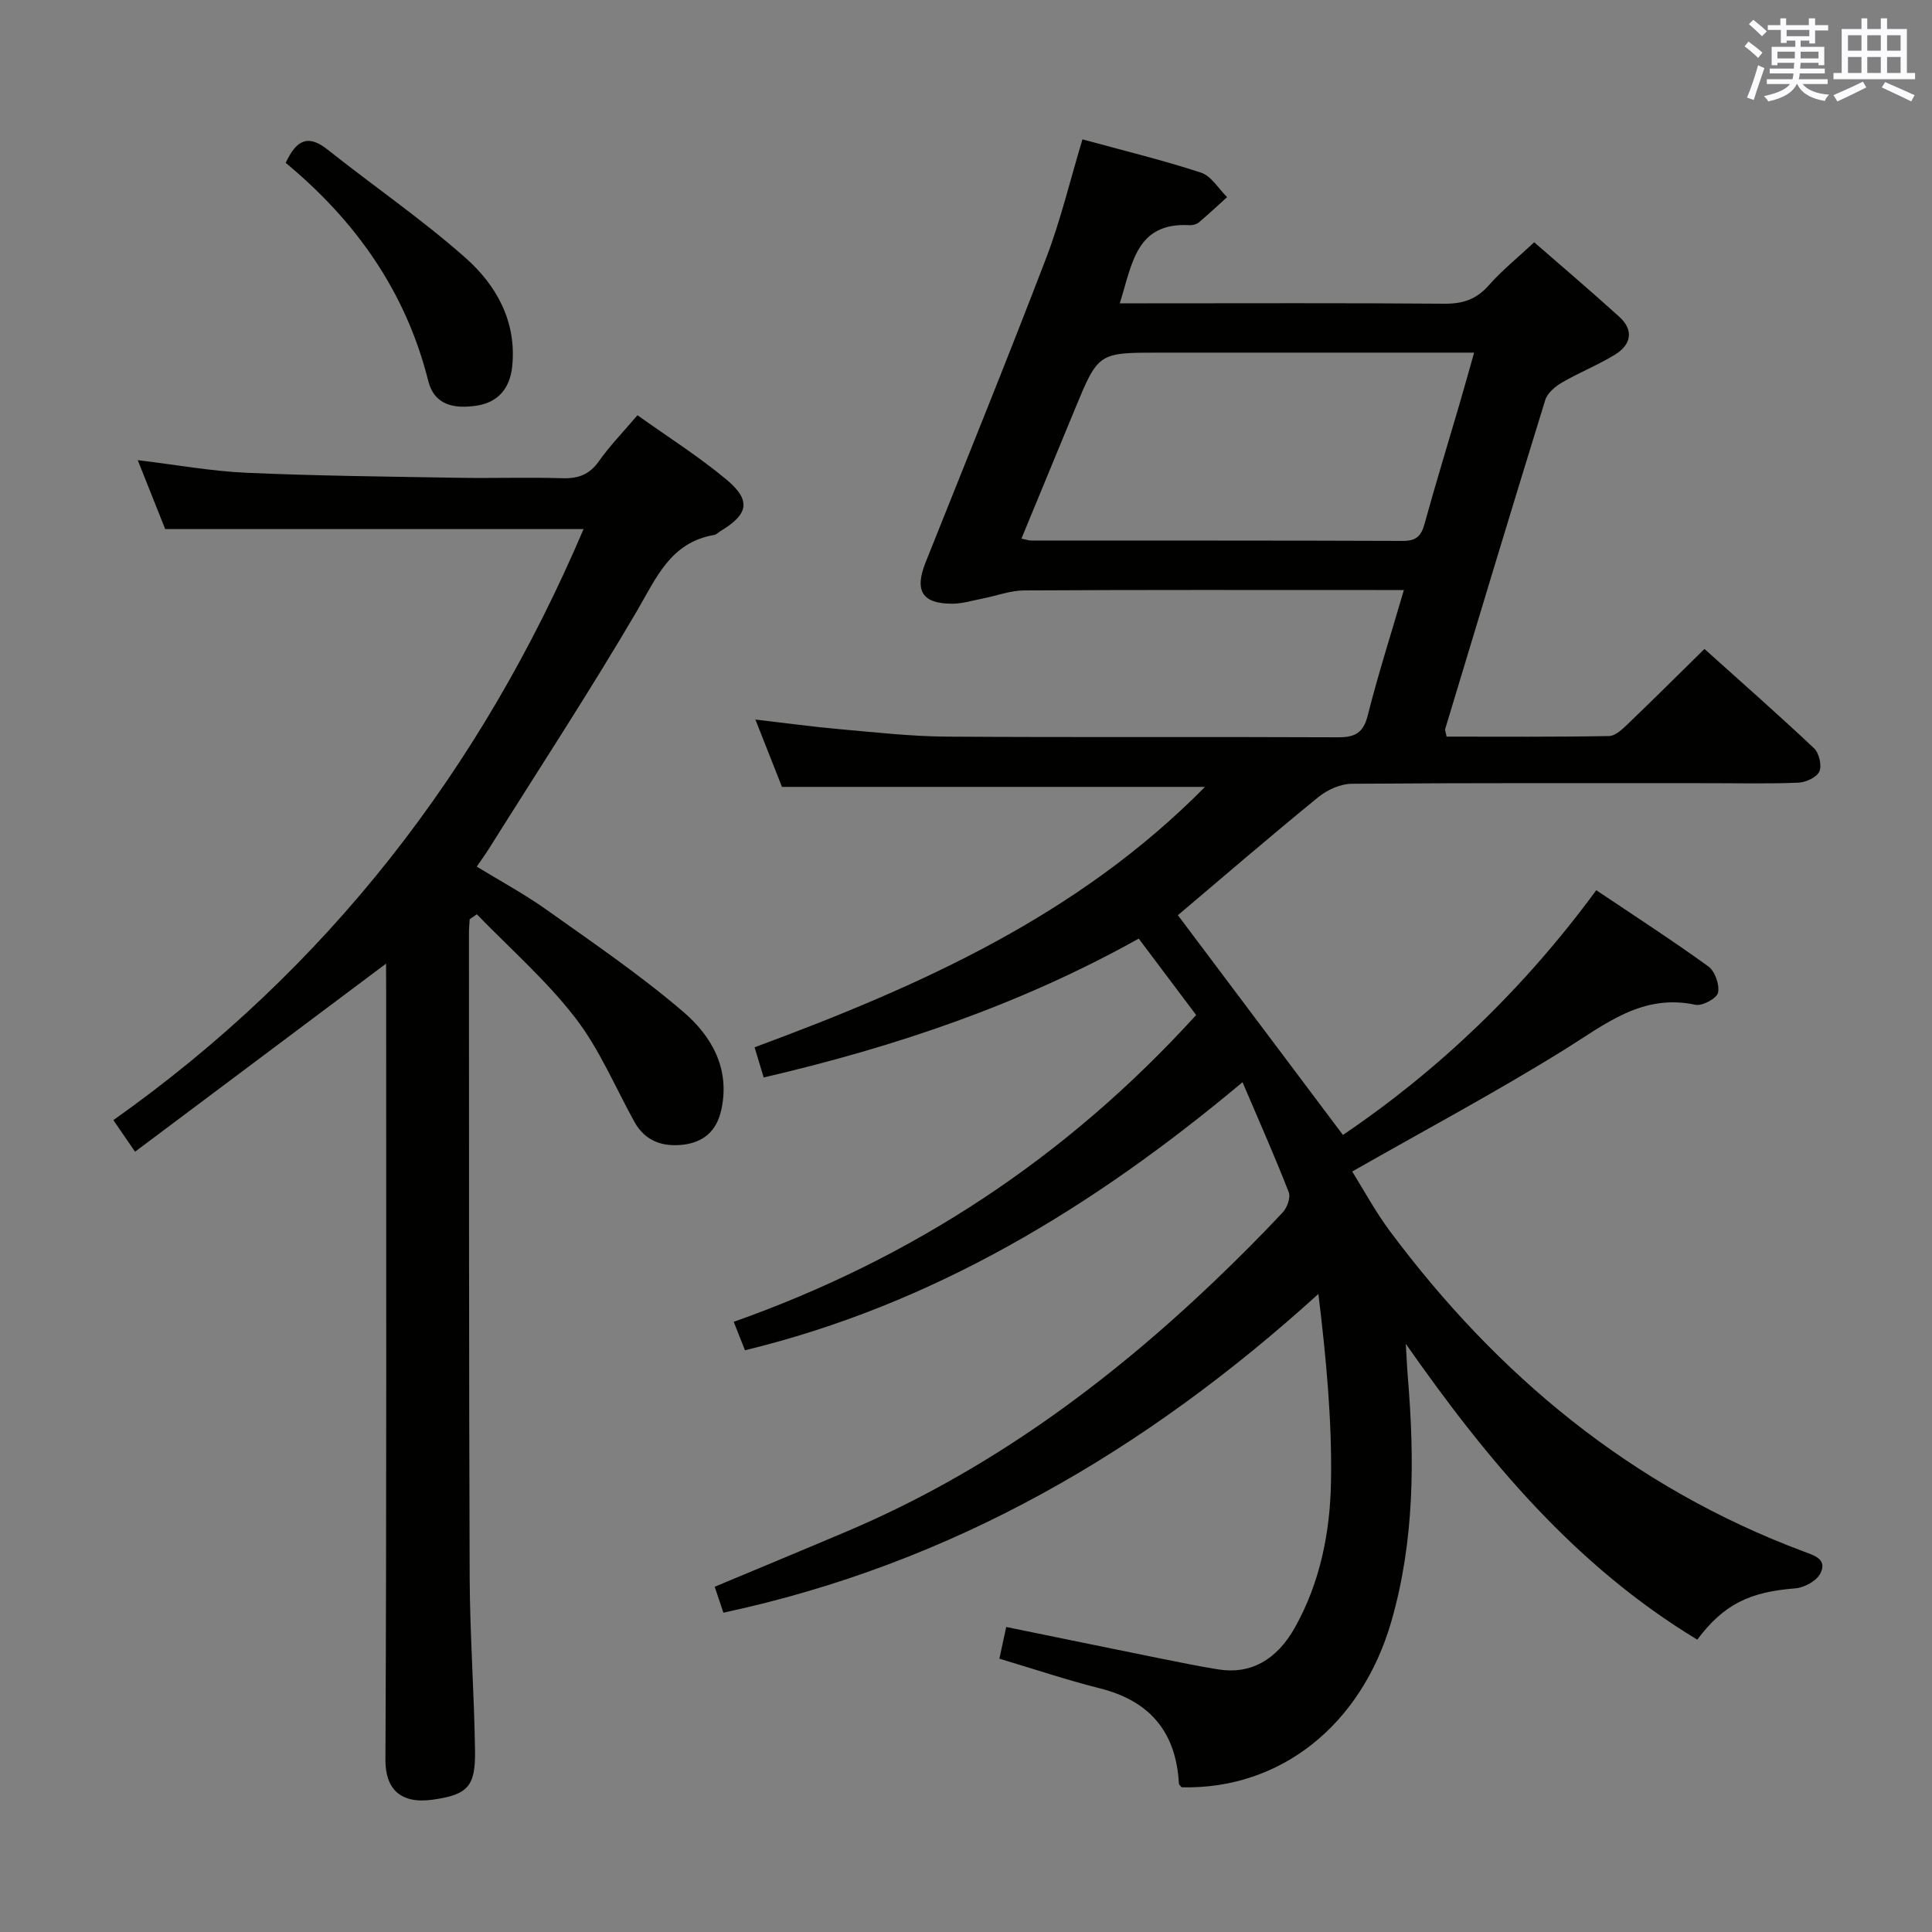 <svg enable-background="new 0 0 400 400" viewBox="0 0 400 400" xmlns="http://www.w3.org/2000/svg"><rect x="0" y="0" width="400" height="400" fill="#808080" stroke="none"/><g fill="#010100"><path d="m351.4 339.47c-25.31-15.31-43.51-37.18-60.34-61.24.14 2.31.23 4.63.42 6.93 1.41 17 1.37 33.89-3.4 50.48-6.18 21.53-23.04 34.91-43.43 34.4-.2-.25-.56-.5-.57-.76-.58-10.64-5.97-17.12-16.38-19.73-6.89-1.73-13.65-4.01-20.79-6.14.44-2.03.88-4.07 1.42-6.56 10.52 2.15 20.84 4.28 31.18 6.37 4.23.85 8.45 1.72 12.71 2.41 6.66 1.08 12.11-1.92 15.91-8.73 5.24-9.38 7.27-19.77 7.44-30.22.21-12.73-1-25.48-2.61-38.78-35.73 32.41-75.63 55.8-123.19 65.99-.54-1.59-1.14-3.39-1.8-5.37 9.3-3.89 18.48-7.69 27.62-11.57 28.89-12.28 53.72-30.53 76.26-52.1 4.69-4.49 9.28-9.09 13.72-13.83.92-.98 1.68-3.09 1.25-4.19-2.88-7.39-6.1-14.64-9.57-22.77-30.97 25.95-64.08 46.05-103.01 55.5-.69-1.76-1.41-3.57-2.33-5.89 37.02-13.1 68.82-33.91 95.74-63.52-3.82-5.08-7.66-10.19-11.89-15.82-24.38 13.61-50.33 22.4-77.65 28.75-.64-2.12-1.23-4.07-1.88-6.25 34.25-12.68 66.91-27.22 93.25-53.91-29.42 0-58.08 0-87.58 0-1.49-3.77-3.34-8.48-5.5-13.94 6.35.73 12 1.51 17.67 2.01 7.28.64 14.57 1.47 21.86 1.52 27 .18 54 .01 81 .14 3.52.02 5.31-.81 6.24-4.51 2.14-8.48 4.81-16.82 7.49-25.98-2.58 0-4.35 0-6.12 0-24.17 0-48.33-.06-72.5.08-2.87.02-5.72 1.12-8.59 1.68-2.1.41-4.21 1.07-6.32 1.07-6.22 0-7.83-2.68-5.51-8.52 8.37-20.98 16.88-41.9 24.96-63 3.01-7.85 4.96-16.1 7.53-24.62 8.39 2.3 16.57 4.28 24.54 6.89 2.13.7 3.62 3.32 5.41 5.07-1.95 1.76-3.86 3.56-5.87 5.25-.47.39-1.26.6-1.89.56-11.12-.63-11.88 8.02-14.46 16.18h5.72c20.5 0 41-.09 61.5.08 3.79.03 6.6-.89 9.15-3.78 2.72-3.09 5.98-5.71 9.43-8.94 5.66 4.94 11.72 10.08 17.61 15.42 3.09 2.8 2.45 5.79-.86 7.83-3.52 2.17-7.42 3.7-11 5.79-1.41.82-3.03 2.19-3.47 3.64-7.01 22.66-13.85 45.38-20.71 68.09-.08.27.11.63.29 1.58 11.13 0 22.39.09 33.64-.12 1.36-.03 2.86-1.51 4.01-2.62 5.17-4.95 10.23-10 15.74-15.41 7.5 6.74 15.21 13.52 22.68 20.55 1.05.99 1.66 3.57 1.11 4.81-.53 1.21-2.79 2.25-4.33 2.32-5.99.26-11.99.11-17.99.11-24.83 0-49.67-.07-74.5.12-2.33.02-5.06 1.25-6.91 2.76-9.92 8.09-19.63 16.45-29.08 24.45 11.21 14.92 22.53 30 34.17 45.5 19.8-13.39 37.48-30.27 52.45-50.67 7.94 5.33 15.72 10.36 23.21 15.78 1.37.99 2.35 3.8 2 5.44-.25 1.17-3.26 2.8-4.66 2.5-11.06-2.37-18.69 4.04-27.18 9.31-14.09 8.75-28.74 16.57-43.9 25.21 2.34 3.74 4.75 8.23 7.75 12.27 22.37 30.05 50.22 53.09 85.61 66.36 2.24.84 5.07 1.6 3.57 4.58-.78 1.55-3.33 2.95-5.18 3.09-9.49.75-14.8 3.28-20.31 10.62zm-139.92-227.96c1.07.22 1.54.4 2.02.4 25.66.02 51.33-.02 76.99.08 2.67.01 3.74-.98 4.43-3.47 2.29-8.32 4.83-16.57 7.25-24.85.99-3.4 1.94-6.81 3.03-10.66-22.25 0-43.73 0-65.22 0-12.61 0-12.6 0-17.46 11.76-3.65 8.86-7.31 17.72-11.04 26.74z"/><path d="m79.93 199.51c-17.59 13.18-34.67 25.97-51.97 38.94-1.83-2.67-2.95-4.31-4.49-6.54 44.24-31.3 76.09-72.46 97.35-122.37-28.88 0-57.53 0-86.62 0-1.72-4.31-3.6-9.04-5.68-14.27 7.85.94 15.13 2.28 22.47 2.61 14.63.65 29.27.79 43.92 1.04 7.16.12 14.33-.13 21.49.09 3.29.1 5.61-.72 7.58-3.5 2.27-3.22 5.06-6.08 8-9.54 6.35 4.53 12.69 8.54 18.4 13.3 5.2 4.34 4.6 7.21-1.23 10.7-.43.26-.81.7-1.26.78-9.11 1.54-12.02 8.93-16.09 15.87-9.75 16.61-20.31 32.74-30.55 49.06-.7 1.11-1.47 2.17-2.54 3.74 4.97 3.05 9.92 5.71 14.47 8.95 9.6 6.83 19.39 13.49 28.31 21.14 5.83 5 9.75 11.76 7.83 20.34-.97 4.34-3.68 6.64-7.84 7.14-4.24.51-7.9-.69-10.14-4.74-4.01-7.25-7.26-15.1-12.28-21.58-5.99-7.74-13.49-14.31-20.34-21.38-.49.34-.98.69-1.48 1.03-.05.93-.15 1.85-.15 2.78.03 44.49-.02 88.97.15 133.46.05 11.97.94 23.94 1.11 35.92.1 7.4-1.5 9.09-8.72 10.12-6.81.97-9.85-2.3-9.83-8.24.25-52.98.15-105.97.15-158.95-.02-1.85-.02-3.67-.02-5.9z"/><path d="m59.15 33.72c2.26-4.88 4.72-5.89 8.67-2.75 9.47 7.53 19.5 14.4 28.54 22.4 6.45 5.71 10.66 13.26 9.68 22.55-.47 4.47-2.91 7.43-7.45 8.08-4.41.63-8.62.03-9.93-5.15-4.62-18.43-14.99-33.11-29.51-45.13z"/></g><path d="m361.2 9.6.8-1c.9.7 1.9 1.4 2.9 2.3l-.9 1.1c-1-1-2-1.8-2.8-2.4zm.5 10.6c.9-2.1 1.6-4.3 2.3-6.7.4.2.8.4 1.3.6-.7 2.1-1.5 4.3-2.2 6.6zm.4-15.2.9-.9c1 .8 2 1.6 2.8 2.4l-1 1c-.9-.9-1.8-1.7-2.7-2.5zm12.5-1.2h1.2v1.4h2.7v1.1h-2.7v2.7h-1.2v-.6h-1.8v1.3h4.9v3.8h-1.2v-.5h-3.7c0 .4-.1.9-.1 1.2h5.1v1h-5.2c0 .5-.1.9-.2 1.2h6v1h-5.2c1.1 1.3 2.9 2 5.5 2.2-.4.4-.7.8-.9 1.3-2.9-.5-4.8-1.6-5.7-3.5h-.1c-.8 1.7-2.7 2.9-5.9 3.6-.2-.4-.6-.8-.9-1.1 2.8-.6 4.6-1.4 5.4-2.5h-4.8v-1h5.3c.1-.3.2-.7.2-1.2h-4.9v-1h5c0-.4 0-.8.1-1.2h-3.5v.5h-1.2v-3.8h4.9v-1.3h-1.8v.5h-1.2v-2.7h-2.7v-1h2.6v-1.4h1.2v1.4h4.7v-1.4zm-6.6 8.3h3.6c0-.4 0-.9 0-1.4h-3.6zm1.9-4.6h4.7v-1.3h-4.7zm6.6 3.2h-3.7v1.4h3.7z" fill="#fbfafc"/><path d="m385.3 3.8h1.3v2.2h2.8v-2.2h1.3v2.2h4.1v9.1h1.7v1.3h-16.9v-1.3h1.7v-9.1h4.1v-2.2zm.4 13.1.7 1.2c-1.8.9-3.8 1.9-6 2.9-.2-.4-.5-.8-.8-1.3 2.3-1 4.3-1.9 6.1-2.8zm-3.1-6.4h2.8v-3.2h-2.8zm0 4.6h2.8v-3.3h-2.8zm4-4.6h2.8v-3.2h-2.8zm0 4.6h2.8v-3.3h-2.8zm3.7 1.9c2.1.9 4.1 1.8 6.1 2.7l-.7 1.3c-2.2-1.1-4.2-2-6.1-2.9zm3.2-9.7h-2.8v3.2h2.8zm-2.8 7.8h2.8v-3.3h-2.8z" fill="#fbfafc"/></svg>